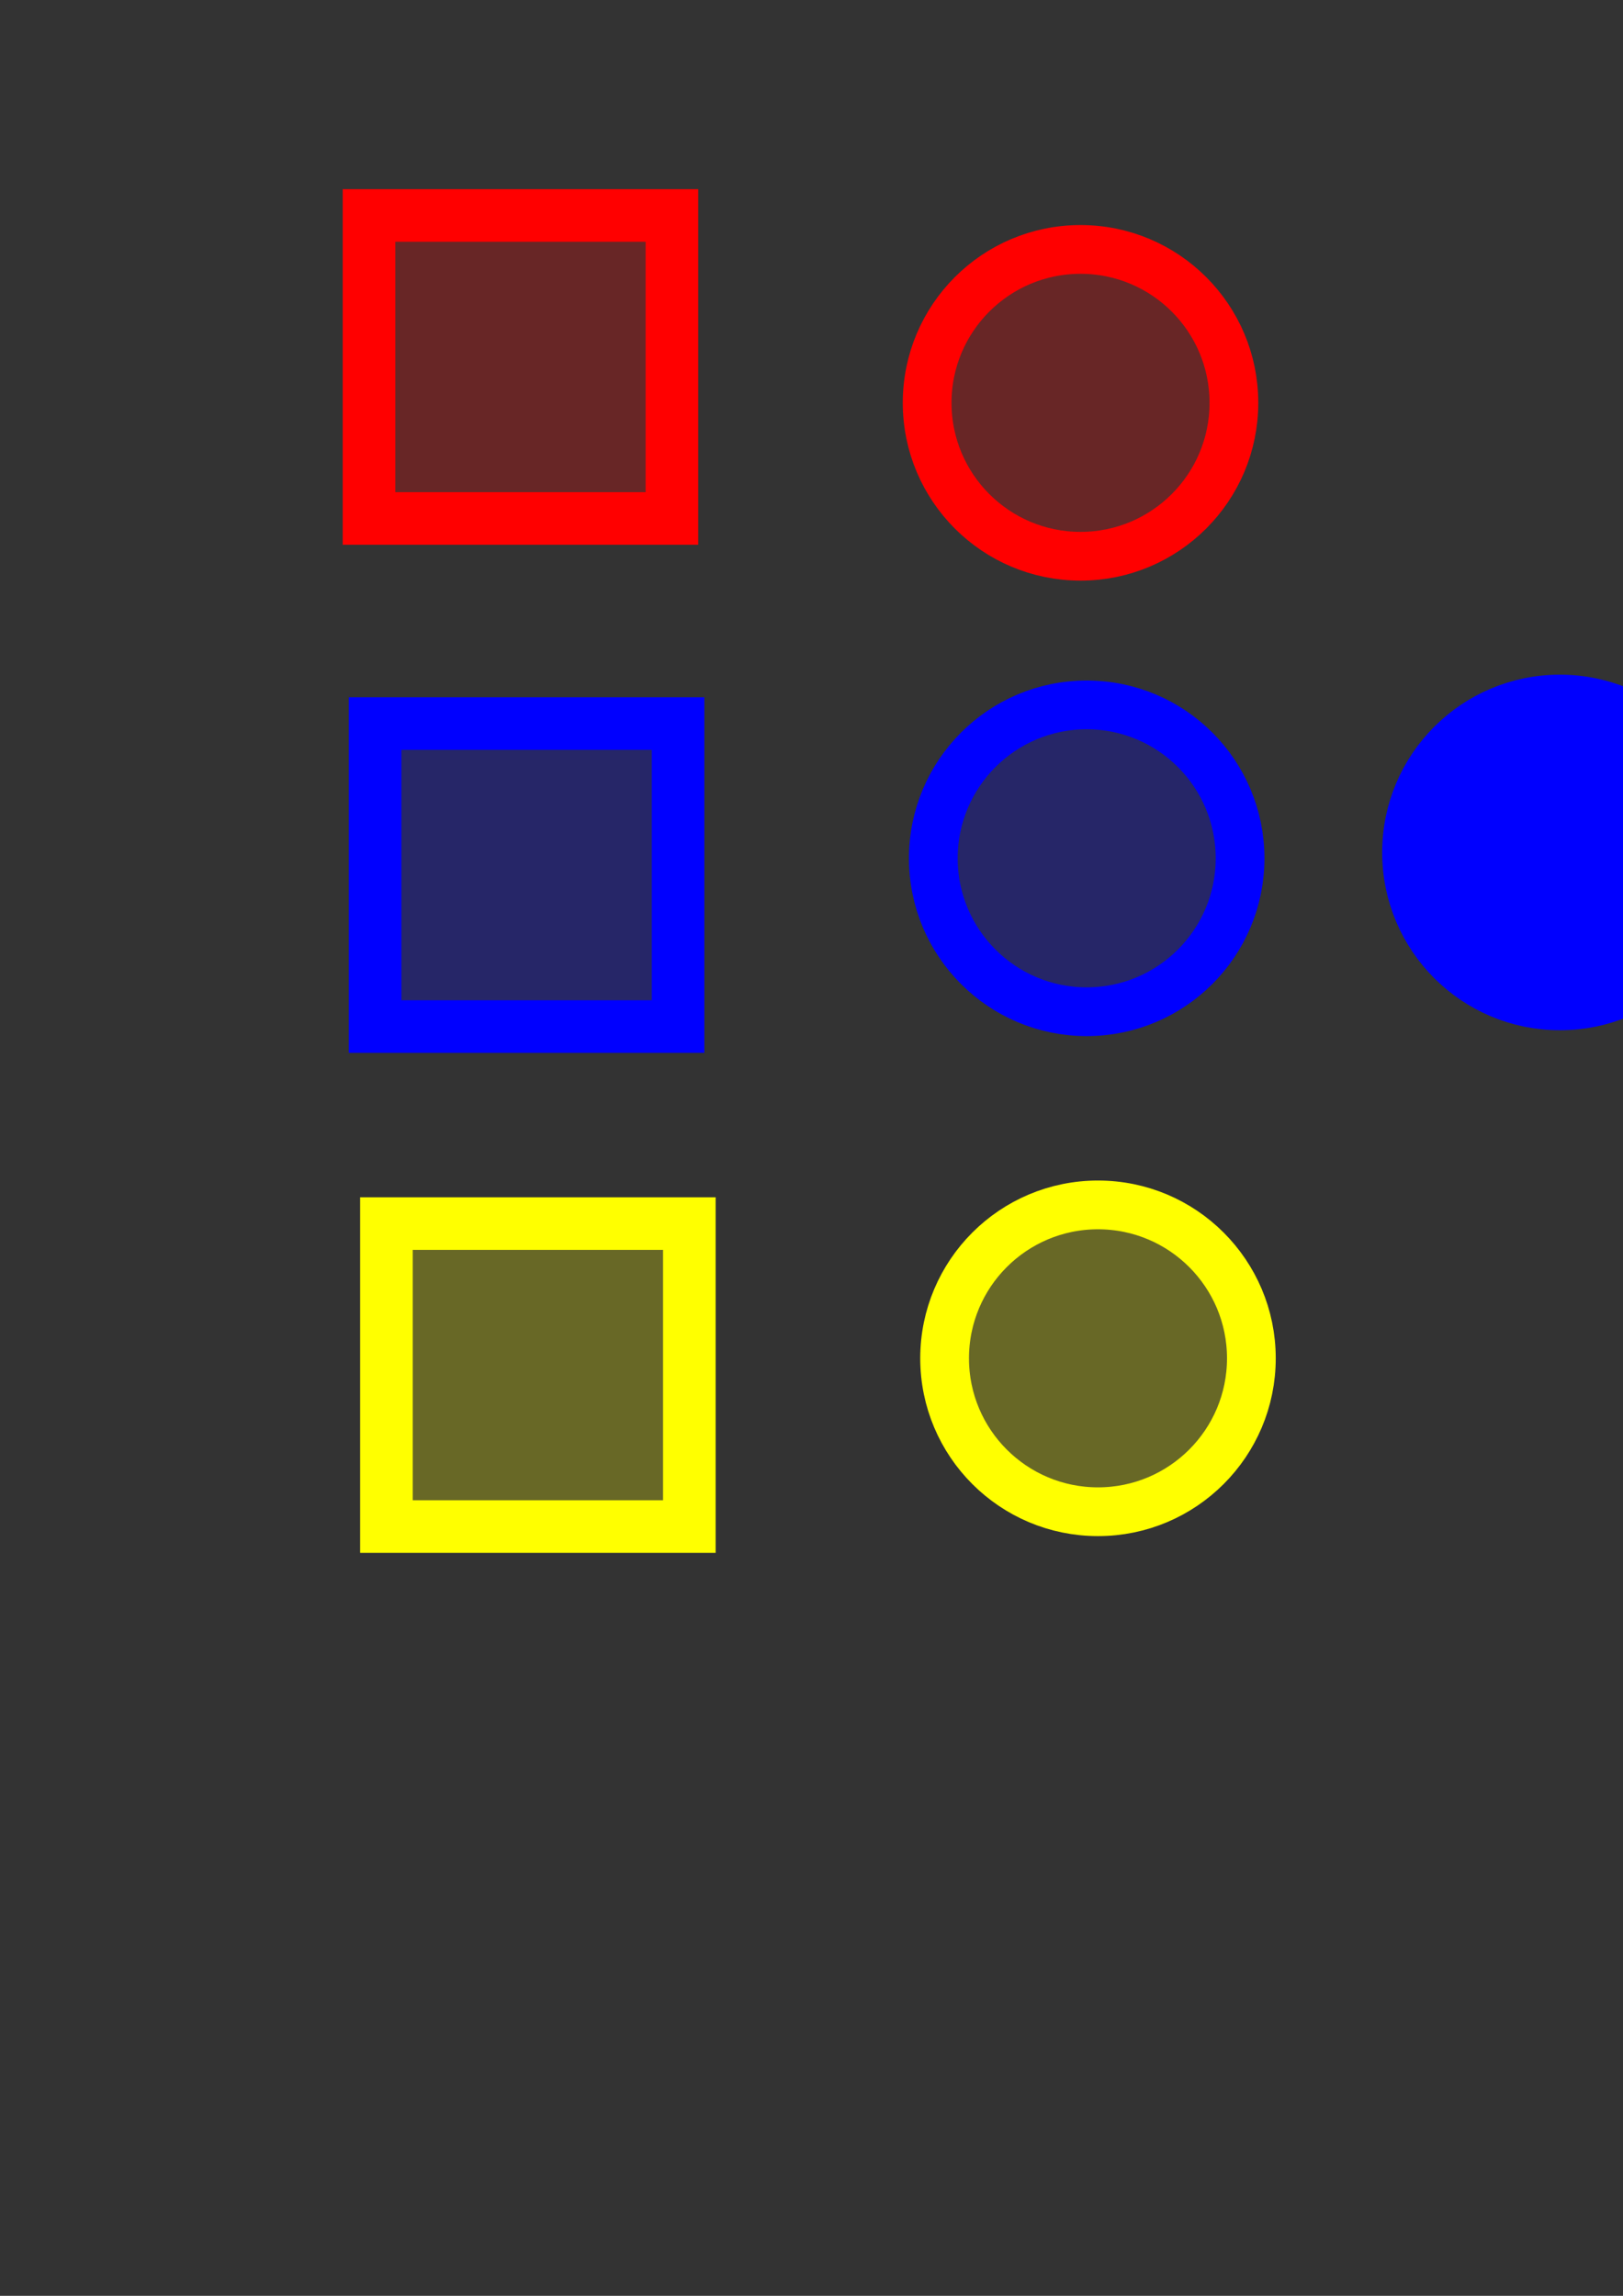<?xml version="1.0" encoding="UTF-8" standalone="no"?>
<!-- Created with Inkscape (http://www.inkscape.org/) -->

<svg
   xmlns:dc="http://purl.org/dc/elements/1.1/"
   xmlns:cc="http://creativecommons.org/ns#"
   xmlns:rdf="http://www.w3.org/1999/02/22-rdf-syntax-ns#"
   xmlns:svg="http://www.w3.org/2000/svg"
   xmlns="http://www.w3.org/2000/svg"
   xmlns:sodipodi="http://sodipodi.sourceforge.net/DTD/sodipodi-0.dtd"
   xmlns:inkscape="http://www.inkscape.org/namespaces/inkscape"
   width="210mm"
   height="297mm"
   viewBox="0 0 210 297"
   version="1.1"
   id="svg8"
   inkscape:version="0.92.3 (2405546, 2018-03-11)"
   sodipodi:docname="map_items.svg">
  <rect x="0" y="0" width="210" height="297" fill="#333333" stroke="none"/>
  <defs
     id="defs2" />
  <sodipodi:namedview
     id="base"
     pagecolor="#ffffff"
     bordercolor="#666666"
     borderopacity="1.0"
     inkscape:pageopacity="0.0"
     inkscape:pageshadow="2"
     inkscape:zoom="0.35"
     inkscape:cx="-64.285714"
     inkscape:cy="560"
     inkscape:document-units="mm"
     inkscape:current-layer="layer1"
     showgrid="false"
     inkscape:window-width="1600"
     inkscape:window-height="837"
     inkscape:window-x="-8"
     inkscape:window-y="-8"
     inkscape:window-maximized="1" />
  <g
     inkscape:label="Layer 1"
     inkscape:groupmode="layer"
     id="layer1">
    <rect
       style="opacity:1;fill:#ff0000;fill-opacity:0.26;stroke:#ff0000;stroke-width:6.804;stroke-miterlimit:4;stroke-dasharray:none;stroke-opacity:1"
       id="rect815"
       width="39.196"
       height="39.196"
       x="47.744"
       y="27.875" />
    <rect
       style="opacity:1;fill:#0000ff;fill-opacity:0.259;stroke:#0000ff;stroke-width:6.804;stroke-miterlimit:4;stroke-dasharray:none;stroke-opacity:1"
       id="rect815-0"
       width="39.196"
       height="39.196"
       x="48.537"
       y="93.605" />
    <circle
       style="opacity:1;fill:#ff0000;fill-opacity:0.26;stroke:#ff0000;stroke-width:6.307;stroke-miterlimit:4;stroke-dasharray:none;stroke-opacity:1"
       id="path832"
       cx="139.809"
       cy="52.113"
       r="19.846" />
    <circle
       style="opacity:1;fill:#0000ff;fill-opacity:0.259;stroke:#0000ff;stroke-width:6.307;stroke-miterlimit:4;stroke-dasharray:none;stroke-opacity:1"
       id="path832-2"
       cx="140.607"
       cy="111.036"
       r="19.846" />
    <rect
       style="opacity:1;fill:#ffff00;fill-opacity:0.259;stroke:#ffff00;stroke-width:6.804;stroke-miterlimit:4;stroke-dasharray:none;stroke-opacity:1"
       id="rect815-0-8"
       width="39.196"
       height="39.196"
       x="49.999"
       y="158.289" />
    <circle
       style="opacity:1;fill:#ffff00;fill-opacity:0.259;stroke:#ffff00;stroke-width:6.307;stroke-miterlimit:4;stroke-dasharray:none;stroke-opacity:1"
       id="path832-2-9"
       cx="142.069"
       cy="175.72"
       r="19.846" />
    <circle
       style="opacity:1;fill:#0000ff;fill-opacity:1;stroke:#0000ff;stroke-width:6.307;stroke-miterlimit:4;stroke-dasharray:none;stroke-opacity:1"
       id="path832-2-2"
       cx="201.839"
       cy="110.28"
       r="19.846" />
  </g>
</svg>
